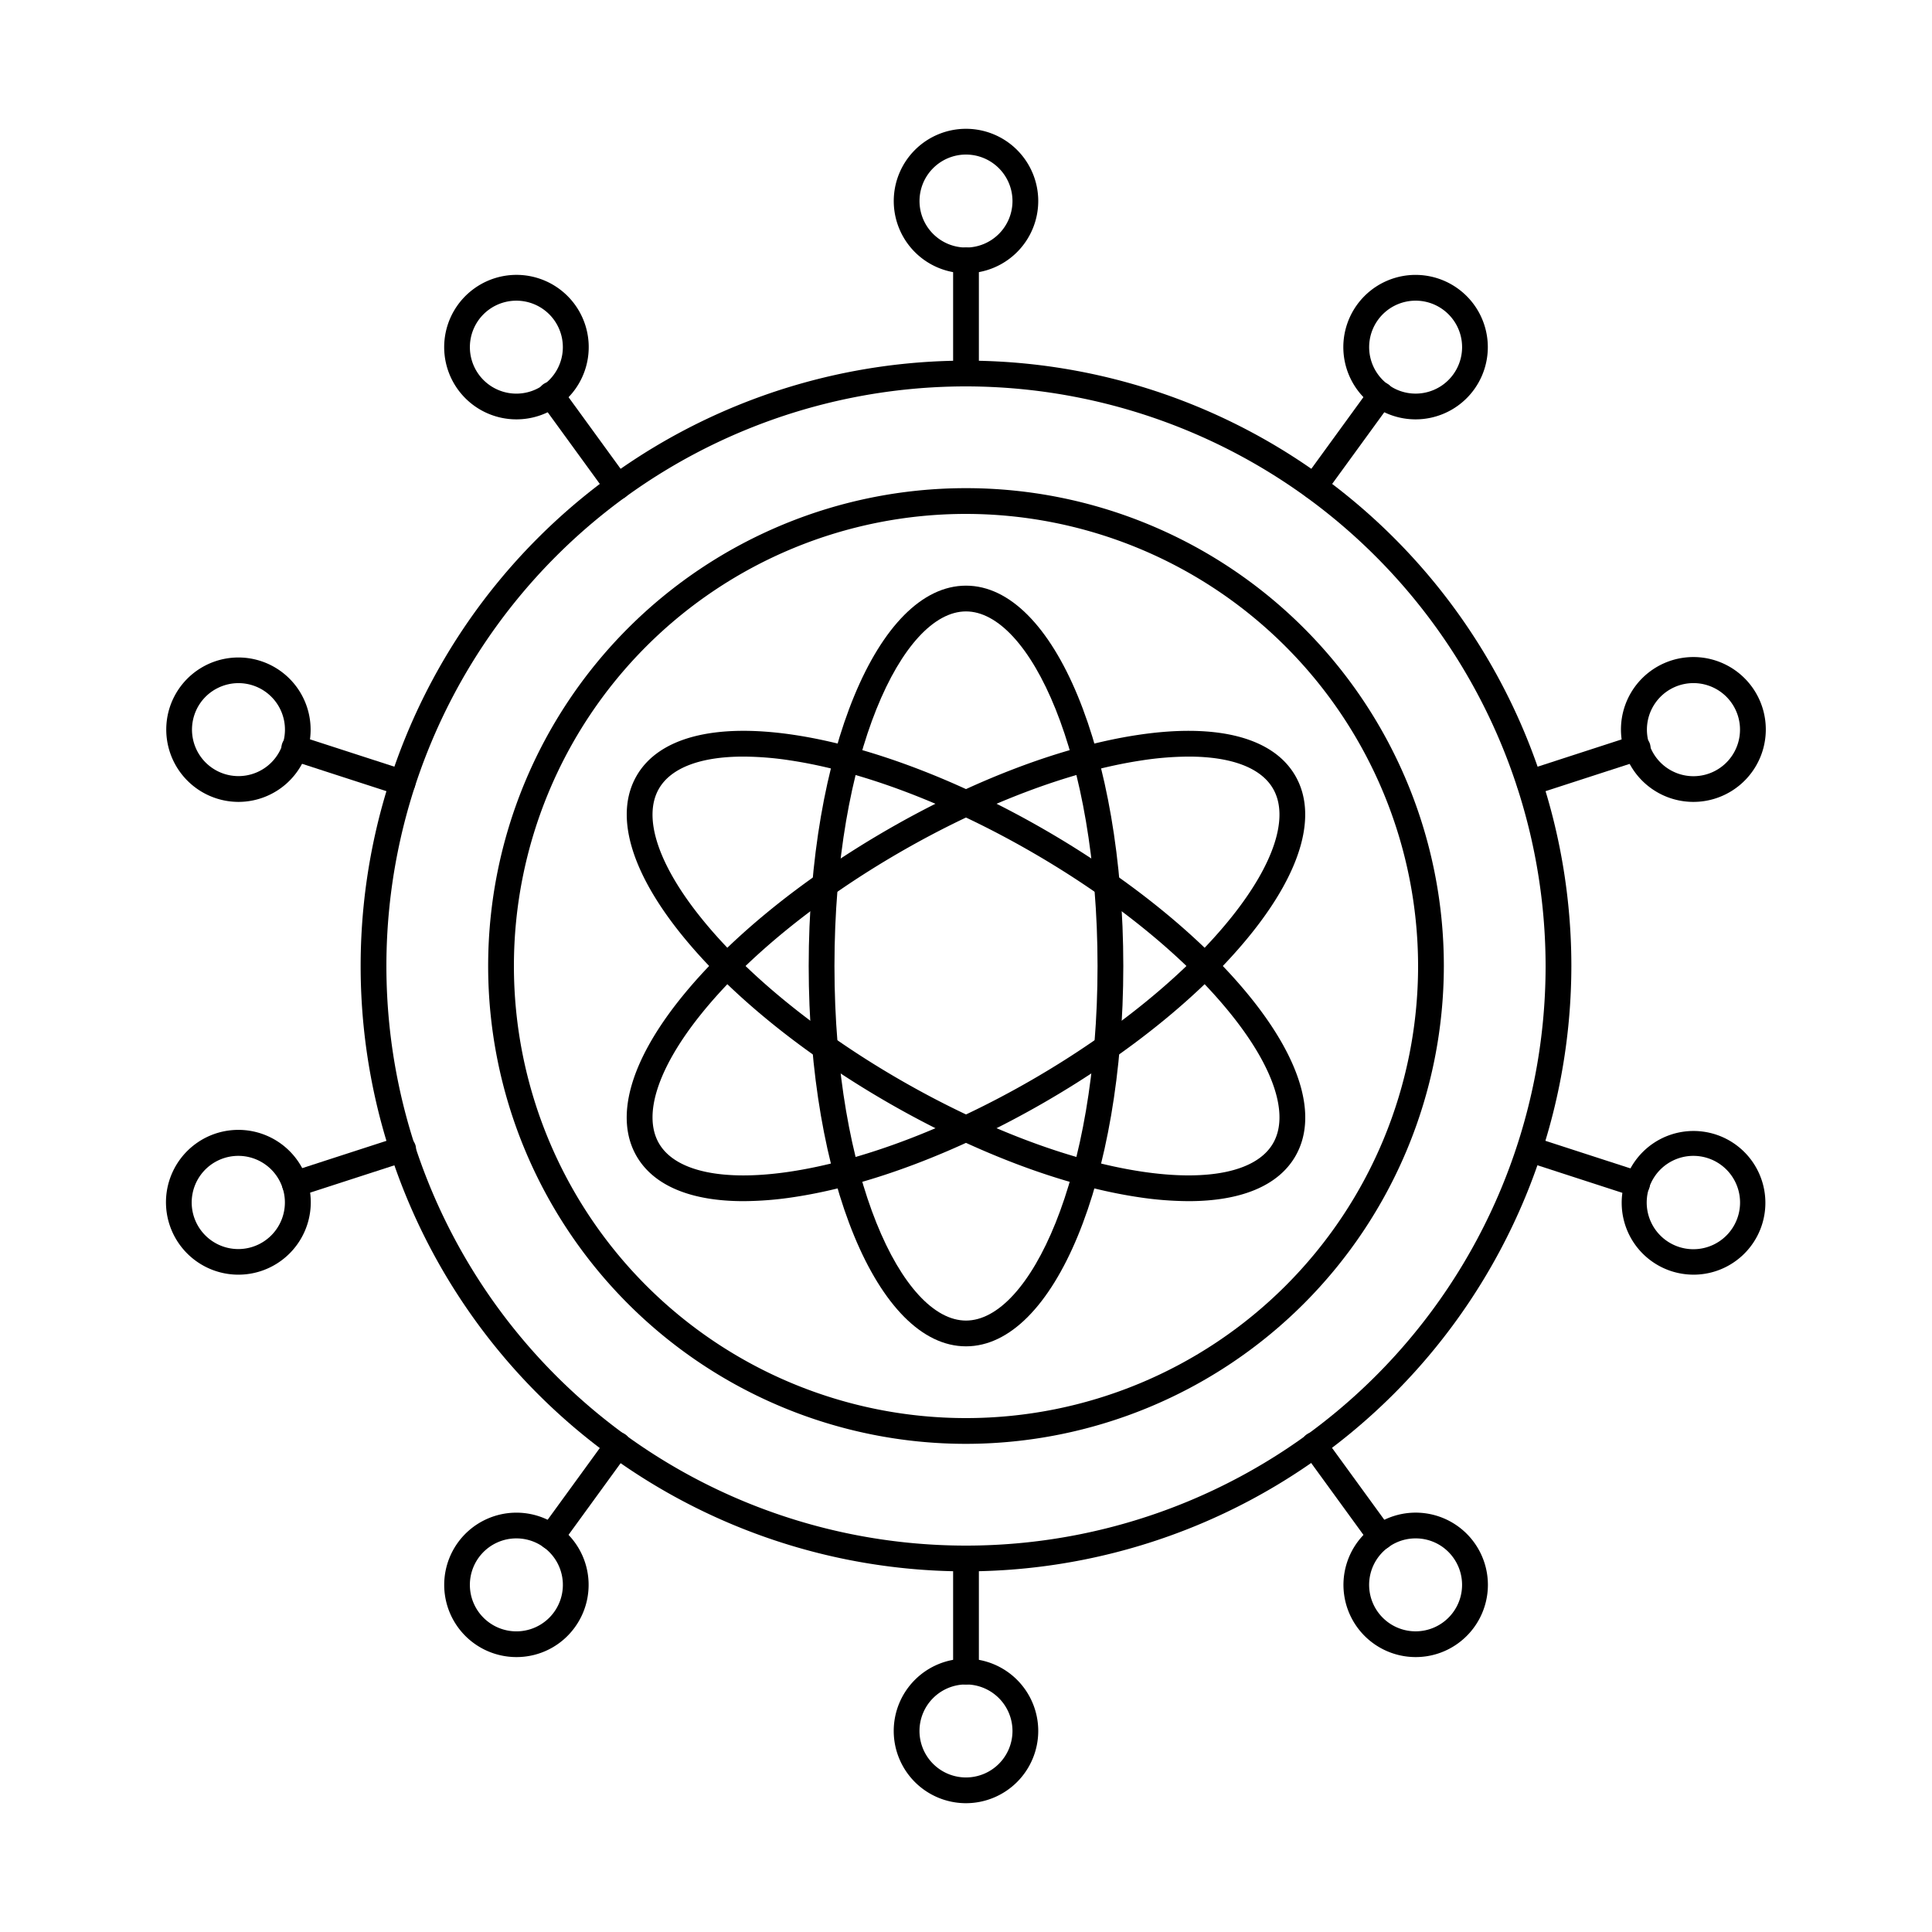<svg id="Layer_1" height="512" viewBox="0 0 150 150" width="512" xmlns="http://www.w3.org/2000/svg" data-name="Layer 1"><path d="m75 104.529c-6.849 0-12.213-12.97-12.213-29.529s5.364-29.53 12.213-29.53 12.213 12.971 12.213 29.53-5.364 29.529-12.213 29.529zm0-57.059c-4.932 0-10.213 11.062-10.213 27.53s5.281 27.529 10.213 27.529 10.213-11.062 10.213-27.529-5.281-27.53-10.213-27.53z"/><path d="m57.724 93.257c-4.083 0-6.971-1.2-8.3-3.492-1.718-2.975-.526-7.3 3.356-12.168 3.684-4.624 9.405-9.3 16.111-13.174s13.617-6.487 19.463-7.365c6.157-.926 10.5.2 12.216 3.177s.526 7.3-3.356 12.168c-3.683 4.624-9.405 9.3-16.111 13.174-6.7 3.871-13.617 6.487-19.463 7.365a26.51 26.51 0 0 1 -3.916.315zm34.561-34.515a24.571 24.571 0 0 0 -3.63.294c-5.605.841-12.268 3.37-18.761 7.119s-12.016 8.255-15.547 12.688c-3.285 4.124-4.448 7.74-3.188 9.922s4.974 2.984 10.186 2.2c5.605-.842 12.268-3.37 18.761-7.119s12.016-8.256 15.547-12.688c3.285-4.124 4.448-7.741 3.188-9.922-.941-1.636-3.262-2.494-6.556-2.494z"/><path d="m92.276 93.257a26.51 26.51 0 0 1 -3.919-.315c-5.846-.878-12.758-3.494-19.463-7.365s-12.428-8.55-16.111-13.177c-3.882-4.872-5.074-9.194-3.356-12.168s6.056-4.1 12.216-3.177c5.846.878 12.758 3.494 19.463 7.365s12.427 8.553 16.111 13.18c3.882 4.872 5.074 9.193 3.356 12.168-1.325 2.293-4.215 3.489-8.297 3.489zm-34.561-34.515c-3.3 0-5.613.86-6.556 2.493-1.26 2.181-.1 5.8 3.188 9.922 3.531 4.432 9.053 8.943 15.547 12.688s13.156 6.277 18.761 7.119c5.215.782 8.927-.019 10.186-2.2s.1-5.8-3.188-9.922c-3.531-4.432-9.053-8.942-15.547-12.687-6.493-3.749-13.156-6.278-18.761-7.119a24.561 24.561 0 0 0 -3.63-.294z"/><path d="m75 122a47 47 0 1 1 47-47 47.053 47.053 0 0 1 -47 47zm0-92a45 45 0 1 0 45 45 45.051 45.051 0 0 0 -45-45z"/><path d="m75 112.1a37.1 37.1 0 1 1 37.1-37.1 37.137 37.137 0 0 1 -37.1 37.1zm0-72.2a35.1 35.1 0 1 0 35.1 35.1 35.136 35.136 0 0 0 -35.1-35.1z"/><path d="m75 30a1 1 0 0 1 -1-1v-8.785a1 1 0 0 1 2 0v8.785a1 1 0 0 1 -1 1z"/><path d="m75 21.218a5.609 5.609 0 1 1 5.609-5.609 5.615 5.615 0 0 1 -5.609 5.609zm0-9.218a3.609 3.609 0 1 0 3.609 3.609 3.613 3.613 0 0 0 -3.609-3.609z"/><path d="m47.965 38.79a1 1 0 0 1 -.81-.413l-5.17-7.109a1 1 0 1 1 1.615-1.176l5.169 7.11a1 1 0 0 1 -.807 1.588z"/><path d="m40.1 32.559a5.607 5.607 0 0 1 -3.3-10.145 5.609 5.609 0 1 1 3.3 10.145zm-2.13-8.527a3.609 3.609 0 1 0 5.041.8 3.613 3.613 0 0 0 -5.041-.8z"/><path d="m31.254 61.78a1.012 1.012 0 0 1 -.309-.049l-8.36-2.71a1 1 0 1 1 .618-1.9l8.359 2.71a1 1 0 0 1 -.308 1.951z"/><path d="m18.522 62.259a5.617 5.617 0 0 1 -5.341-7.345 5.606 5.606 0 1 1 5.341 7.345zm-3.439-6.727a3.609 3.609 0 1 0 1.794-2.1 3.589 3.589 0 0 0 -1.794 2.1z"/><path d="m22.894 92.93a1 1 0 0 1 -.309-1.951l8.36-2.71a1 1 0 1 1 .617 1.9l-8.362 2.712a1.012 1.012 0 0 1 -.306.049z"/><path d="m18.51 98.965a5.621 5.621 0 1 1 1.74-.277 5.592 5.592 0 0 1 -1.74.277zm.01-9.224a3.618 3.618 0 1 0 1.635.4 3.6 3.6 0 0 0 -1.635-.4z"/><path d="m42.793 120.32a.988.988 0 0 1 -.587-.192 1 1 0 0 1 -.221-1.4l5.17-7.11a1 1 0 1 1 1.617 1.176l-5.169 7.11a1 1 0 0 1 -.81.416z"/><path d="m40.084 128.655a5.606 5.606 0 1 1 4.545-2.31 5.578 5.578 0 0 1 -4.545 2.31zm.012-9.215a3.608 3.608 0 0 0 -2.126 6.528 3.609 3.609 0 1 0 2.13-6.528z"/><path d="m75 130.785a1 1 0 0 1 -1-1v-8.785a1 1 0 0 1 2 0v8.785a1 1 0 0 1 -1 1z"/><path d="m75 140a5.61 5.61 0 1 1 5.609-5.609 5.615 5.615 0 0 1 -5.609 5.609zm0-9.219a3.61 3.61 0 1 0 3.609 3.61 3.613 3.613 0 0 0 -3.609-3.61z"/><path d="m107.205 120.32a1 1 0 0 1 -.809-.412l-5.17-7.11a1 1 0 1 1 1.617-1.176l5.17 7.11a1 1 0 0 1 -.221 1.4.988.988 0 0 1 -.587.188z"/><path d="m109.916 128.655a5.607 5.607 0 1 1 3.29-1.069 5.58 5.58 0 0 1 -3.29 1.069zm-.016-9.215a3.608 3.608 0 1 0 2.925 1.486 3.585 3.585 0 0 0 -2.925-1.486z"/><path d="m127.1 92.93a1.012 1.012 0 0 1 -.309-.049l-8.35-2.71a1 1 0 0 1 .617-1.9l8.351 2.71a1 1 0 0 1 -.309 1.951z"/><path d="m131.49 98.965a5.64 5.64 0 0 1 -1.74-.277 5.578 5.578 0 1 1 1.74.277zm-.01-9.224a3.624 3.624 0 1 0 1.119.179 3.587 3.587 0 0 0 -1.119-.179z"/><path d="m118.754 61.78a1 1 0 0 1 -.309-1.951l8.35-2.71a1 1 0 1 1 .618 1.9l-8.351 2.71a1 1 0 0 1 -.308.051z"/><path d="m131.478 62.259a5.623 5.623 0 1 1 1.739-.277 5.583 5.583 0 0 1 -1.739.277zm.009-9.223a3.614 3.614 0 1 0 1.636.395 3.619 3.619 0 0 0 -1.636-.395z"/><path d="m102.033 38.79a1 1 0 0 1 -.807-1.588l5.17-7.11a1 1 0 1 1 1.617 1.176l-5.17 7.109a1 1 0 0 1 -.81.413z"/><path d="m109.9 32.559a5.608 5.608 0 1 1 3.3-10.145 5.607 5.607 0 0 1 -3.3 10.145zm.012-9.215a3.608 3.608 0 1 0 2.116.688 3.6 3.6 0 0 0 -2.114-.688z"/></svg>